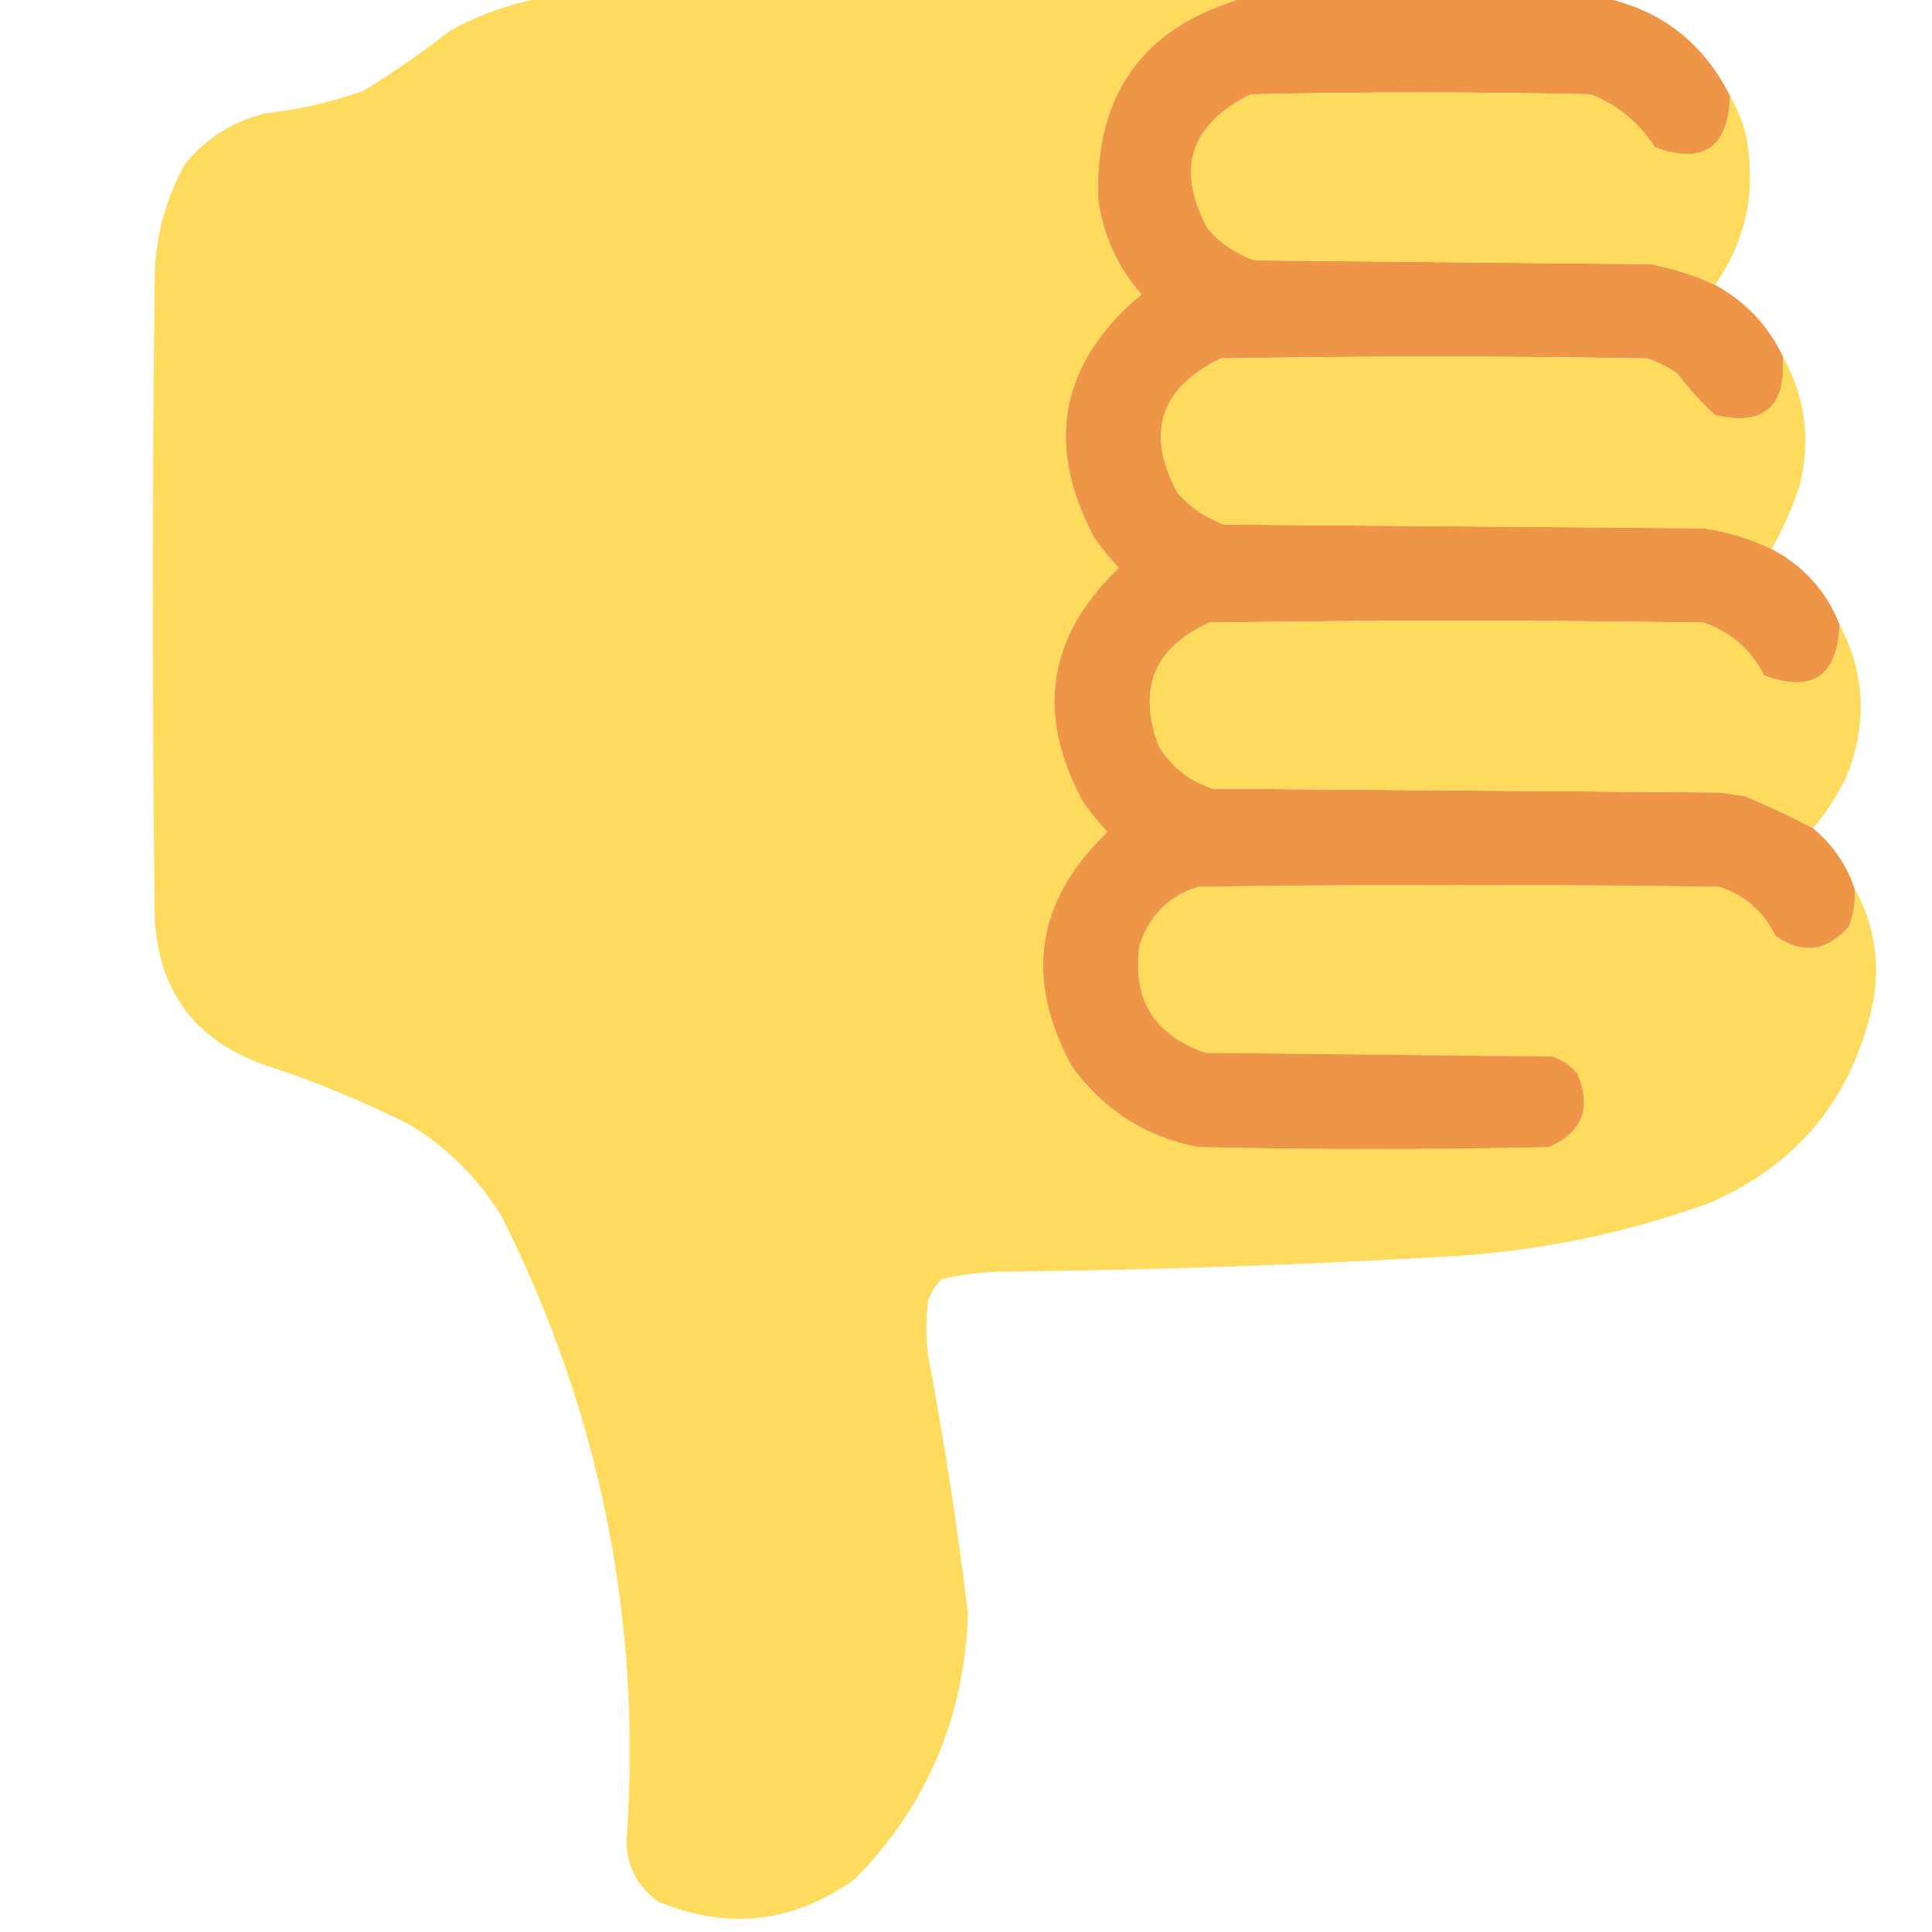 <?xml version="1.0" encoding="UTF-8"?>
<!DOCTYPE svg PUBLIC "-//W3C//DTD SVG 1.1//EN" "http://www.w3.org/Graphics/SVG/1.1/DTD/svg11.dtd">
<svg xmlns="http://www.w3.org/2000/svg" version="1.1" width="512px" height="512px" style="shape-rendering:geometricPrecision; text-rendering:geometricPrecision; image-rendering:optimizeQuality; fill-rule:evenodd; clip-rule:evenodd" xmlns:xlink="http://www.w3.org/1999/xlink">
<g><path style="opacity:0.998" fill="#feda5d" d="M 143.5,-0.5 C 205.5,-0.5 267.5,-0.5 329.5,-0.5C 303.024,7.156 290.191,24.823 291,52.5C 292.268,62.2 296.101,70.7 302.5,78C 280.933,96.105 276.766,117.605 290,142.5C 291.977,145.312 294.144,147.978 296.5,150.5C 277.555,168.61 274.388,189.276 287,212.5C 288.977,215.312 291.144,217.978 293.5,220.5C 274.548,238.56 271.382,259.227 284,282.5C 292.315,294.076 303.482,301.243 317.5,304C 348.5,304.667 379.5,304.667 410.5,304C 419.393,300.037 421.893,293.537 418,284.5C 416.269,282.383 414.102,280.883 411.5,280C 380.833,279.667 350.167,279.333 319.5,279C 305.842,274.335 300.009,264.835 302,250.5C 304.526,242.641 309.693,237.474 317.5,235C 363.5,234.333 409.5,234.333 455.5,235C 462.35,237.182 467.35,241.516 470.5,248C 477.662,253.003 484.162,252.17 490,245.5C 491.199,242.274 491.699,238.941 491.5,235.5C 496.996,245.493 498.496,256.16 496,267.5C 490.177,291.991 475.677,309.157 452.5,319C 430.203,326.995 407.203,331.662 383.5,333C 344.2,335.247 304.867,336.58 265.5,337C 260.054,337.101 254.721,337.768 249.5,339C 247.959,340.579 246.792,342.413 246,344.5C 245.333,349.5 245.333,354.5 246,359.5C 250.26,382.057 253.76,404.723 256.5,427.5C 255.637,455.041 245.637,478.541 226.5,498C 210.358,509.581 193.025,511.581 174.5,504C 169.185,500.205 166.352,495.038 166,488.5C 170.241,430.04 159.241,374.707 133,322.5C 126.833,312.333 118.667,304.167 108.5,298C 95.903,291.69 82.903,286.356 69.5,282C 51.595,275.423 42.095,262.59 41,243.5C 40.333,186.833 40.333,130.167 41,73.5C 41.17,62.817 43.837,52.817 49,43.5C 54.632,36.599 61.798,32.099 70.5,30C 79.42,29.017 88.087,27.017 96.5,24C 104.443,19.056 112.109,13.723 119.5,8C 127.163,3.837 135.163,1.004 143.5,-0.5 Z"/></g>
<g><path style="opacity:1" fill="#ee9547" d="M 329.5,-0.5 C 361.5,-0.5 393.5,-0.5 425.5,-0.5C 440.589,2.917 451.589,11.584 458.5,25.5C 457.989,39.25 451.322,43.75 438.5,39C 434.315,32.477 428.648,27.81 421.5,25C 391.5,24.333 361.5,24.333 331.5,25C 315.416,32.916 311.583,44.75 320,60.5C 323.421,64.458 327.588,67.292 332.5,69C 367.5,69.333 402.5,69.667 437.5,70C 443.423,71.141 449.09,72.975 454.5,75.5C 462.576,79.908 468.576,86.242 472.5,94.5C 473.406,107.864 467.406,113.031 454.5,110C 450.797,106.633 447.464,102.966 444.5,99C 442.044,97.29 439.377,95.956 436.5,95C 398.833,94.333 361.167,94.333 323.5,95C 307.416,102.916 303.583,114.75 312,130.5C 315.421,134.458 319.588,137.292 324.5,139C 366.833,139.333 409.167,139.667 451.5,140C 457.806,140.936 463.806,142.77 469.5,145.5C 477.971,149.97 483.971,156.636 487.5,165.5C 486.989,179.25 480.322,183.75 467.5,179C 464.046,172.214 458.712,167.547 451.5,165C 407.833,164.333 364.167,164.333 320.5,165C 305.95,171.605 301.45,182.438 307,197.5C 310.345,203.175 315.178,207.008 321.5,209C 366.167,209.333 410.833,209.667 455.5,210C 457.833,210.333 460.167,210.667 462.5,211C 468.715,213.61 474.715,216.443 480.5,219.5C 485.658,223.819 489.325,229.153 491.5,235.5C 491.699,238.941 491.199,242.274 490,245.5C 484.162,252.17 477.662,253.003 470.5,248C 467.35,241.516 462.35,237.182 455.5,235C 409.5,234.333 363.5,234.333 317.5,235C 309.693,237.474 304.526,242.641 302,250.5C 300.009,264.835 305.842,274.335 319.5,279C 350.167,279.333 380.833,279.667 411.5,280C 414.102,280.883 416.269,282.383 418,284.5C 421.893,293.537 419.393,300.037 410.5,304C 379.5,304.667 348.5,304.667 317.5,304C 303.482,301.243 292.315,294.076 284,282.5C 271.382,259.227 274.548,238.56 293.5,220.5C 291.144,217.978 288.977,215.312 287,212.5C 274.388,189.276 277.555,168.61 296.5,150.5C 294.144,147.978 291.977,145.312 290,142.5C 276.766,117.605 280.933,96.105 302.5,78C 296.101,70.7 292.268,62.2 291,52.5C 290.191,24.823 303.024,7.156 329.5,-0.5 Z"/></g>
<g><path style="opacity:0.998" fill="#feda5d" d="M 458.5,25.5 C 460.662,29.14 462.162,33.14 463,37.5C 465.322,51.4 462.488,64.067 454.5,75.5C 449.09,72.975 443.423,71.141 437.5,70C 402.5,69.667 367.5,69.333 332.5,69C 327.588,67.292 323.421,64.458 320,60.5C 311.583,44.75 315.416,32.916 331.5,25C 361.5,24.333 391.5,24.333 421.5,25C 428.648,27.81 434.315,32.477 438.5,39C 451.322,43.75 457.989,39.25 458.5,25.5 Z"/></g>
<g><path style="opacity:0.998" fill="#feda5d" d="M 472.5,94.5 C 478.391,105.126 479.891,116.459 477,128.5C 475.02,134.454 472.52,140.12 469.5,145.5C 463.806,142.77 457.806,140.936 451.5,140C 409.167,139.667 366.833,139.333 324.5,139C 319.588,137.292 315.421,134.458 312,130.5C 303.583,114.75 307.416,102.916 323.5,95C 361.167,94.333 398.833,94.333 436.5,95C 439.377,95.956 442.044,97.29 444.5,99C 447.464,102.966 450.797,106.633 454.5,110C 467.406,113.031 473.406,107.864 472.5,94.5 Z"/></g>
<g><path style="opacity:0.998" fill="#feda5d" d="M 487.5,165.5 C 494.464,178.837 494.964,192.504 489,206.5C 486.654,211.204 483.82,215.537 480.5,219.5C 474.715,216.443 468.715,213.61 462.5,211C 460.167,210.667 457.833,210.333 455.5,210C 410.833,209.667 366.167,209.333 321.5,209C 315.178,207.008 310.345,203.175 307,197.5C 301.45,182.438 305.95,171.605 320.5,165C 364.167,164.333 407.833,164.333 451.5,165C 458.712,167.547 464.046,172.214 467.5,179C 480.322,183.75 486.989,179.25 487.5,165.5 Z"/></g>
</svg>
